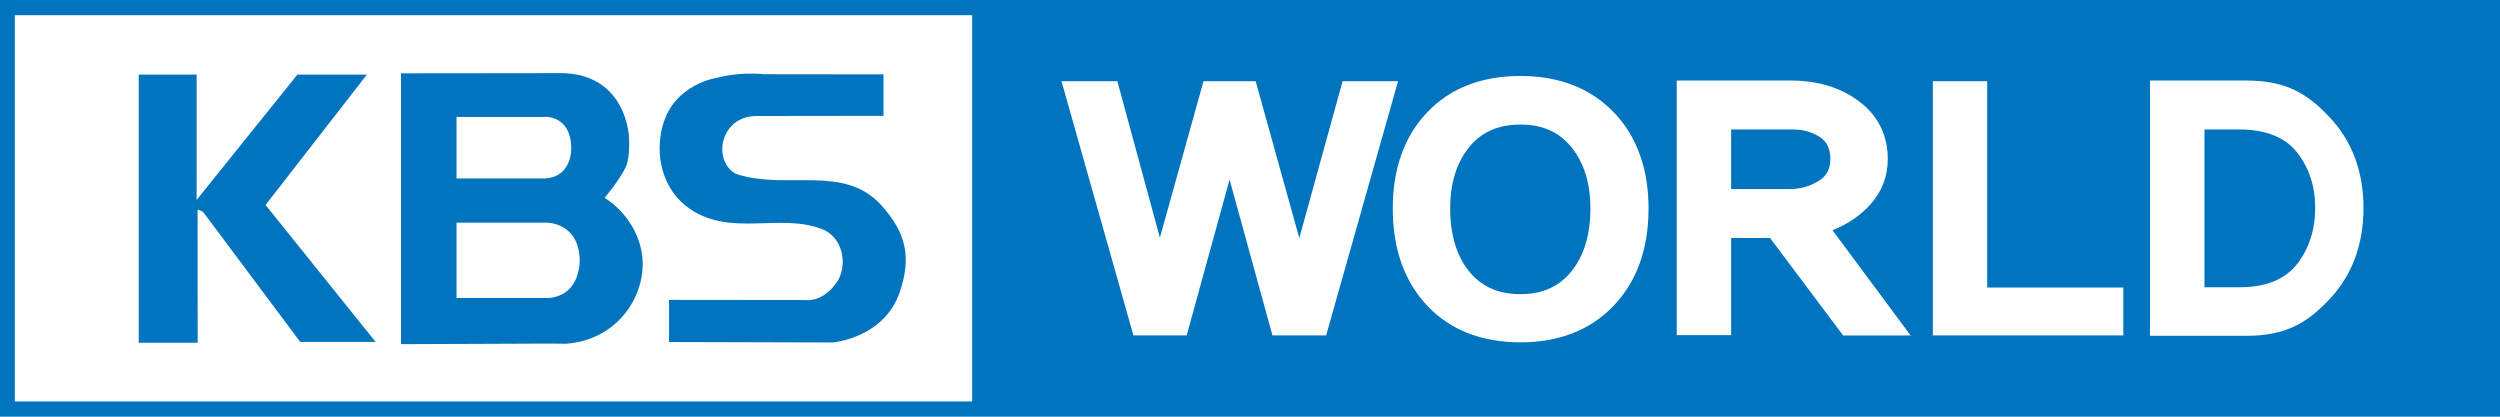 <?xml version="1.0" encoding="UTF-8" standalone="yes"?>
<svg xmlns="http://www.w3.org/2000/svg" xmlns:xlink="http://www.w3.org/1999/xlink" width="640px" height="106.667px" viewBox="0 0 480 80" version="1.1">
  <g id="surface1">
    <path style=" stroke:none;fill-rule:nonzero;fill:rgb(0%,45.49%,74.51%);fill-opacity:1;" d="M 480 0 L 0 0 L 0 80 L 480 80 Z M 477.152 77.082 L 2.848 77.082 L 2.848 2.914 L 477.152 2.914 Z M 477.152 77.082 "/>
    <path style=" stroke:none;fill-rule:nonzero;fill:rgb(0%,45.49%,74.51%);fill-opacity:1;" d="M 291.93 23.914 C 287.645 23.914 284.406 25.359 282.023 28.316 C 279.641 31.289 278.434 35.223 278.434 40.016 C 278.434 45.012 279.641 49.062 282.023 52.043 C 284.406 55.023 287.645 56.477 291.93 56.477 C 296.164 56.477 299.387 55.023 301.754 52.043 C 304.148 49.062 305.359 45.012 305.359 40.016 C 305.359 35.223 304.148 31.289 301.754 28.316 C 299.387 25.355 296.164 23.914 291.93 23.914 M 429.945 24.859 L 423.254 24.859 L 423.254 55.156 L 429.945 55.156 C 434.977 55.156 438.695 53.672 440.992 50.758 C 443.328 47.793 444.52 44.129 444.52 39.887 C 444.52 35.754 443.328 32.156 440.992 29.211 C 438.691 26.324 434.977 24.859 429.945 24.859 M 349.344 26.262 C 347.855 25.324 346.133 24.859 344.234 24.859 L 332.379 24.859 L 332.379 36.297 L 343.734 36.297 C 345.598 36.297 347.395 35.797 349.082 34.801 C 350.664 33.883 351.426 32.488 351.426 30.539 C 351.426 28.547 350.754 27.148 349.344 26.262 M 479.293 0.488 L 186.652 0.488 L 186.652 79.418 L 479.293 79.418 Z M 244.312 64.402 C 244.312 64.402 237.297 38.906 236.078 34.48 C 234.859 38.91 227.84 64.402 227.84 64.402 L 217.617 64.402 L 203.805 15.586 L 214.527 15.586 C 214.527 15.586 221.492 41.199 222.699 45.633 C 223.93 41.207 231.074 15.586 231.074 15.586 L 241.086 15.586 C 241.086 15.586 248.238 41.309 249.465 45.711 C 250.684 41.309 257.777 15.586 257.777 15.586 L 268.426 15.586 L 254.617 64.402 Z M 309.832 58.688 C 305.387 63.359 299.363 65.727 291.93 65.727 C 284.449 65.727 278.422 63.363 274.023 58.688 C 269.633 54.039 267.41 47.762 267.41 40.012 C 267.41 32.379 269.633 26.168 274.031 21.555 C 278.422 16.934 284.449 14.586 291.93 14.586 C 299.359 14.586 305.383 16.934 309.832 21.551 C 314.27 26.168 316.52 32.379 316.52 40.012 C 316.52 47.762 314.27 54.039 309.832 58.688 M 353.883 64.41 C 353.883 64.41 340.285 46.281 339.848 45.691 L 332.379 45.691 L 332.379 64.344 L 321.934 64.344 L 321.934 15.461 L 343.797 15.461 C 349.047 15.461 353.516 16.828 357.043 19.535 C 360.633 22.273 362.453 25.988 362.453 30.543 C 362.453 33.812 361.352 36.719 359.184 39.172 C 357.266 41.352 354.773 43.027 351.848 44.211 C 352.902 45.625 366.844 64.414 366.844 64.414 L 353.883 64.414 Z M 407.68 64.402 L 371.105 64.402 L 371.105 15.586 L 381.543 15.586 L 381.543 55.211 L 407.68 55.211 Z M 447.211 57.512 C 442.84 62.125 438.762 64.477 431.23 64.477 L 412.801 64.477 L 412.801 15.461 L 431.23 15.461 C 438.762 15.461 442.84 17.812 447.211 22.43 C 451.586 27.043 453.789 32.926 453.789 39.891 C 453.793 46.973 451.586 52.902 447.211 57.512 "/>
    <path style=" stroke:none;fill-rule:nonzero;fill:rgb(0%,45.49%,74.51%);fill-opacity:1;" d="M 141.762 33.535 C 139.629 32.895 138.445 30.332 138.707 27.949 C 138.949 25.59 140.84 22.242 145.324 22.273 L 169.633 22.242 L 169.633 14.277 L 146.531 14.25 C 141.809 13.754 137.789 14.914 137.789 14.914 C 137.789 14.914 129.492 16 127.25 24.062 C 125.672 29.738 127.133 36.527 132.516 40.148 C 140.43 45.473 149.652 40.898 157.75 43.953 C 161.461 45.344 162.758 49.938 161.082 53.508 C 161.082 53.508 158.707 58.066 154.473 57.605 L 128.457 57.578 L 128.457 65.664 L 159.855 65.754 C 159.855 65.754 169.773 64.953 172.77 56.035 C 174.961 49.523 174.086 44.785 169.188 39.379 C 162.082 31.566 151.383 36.438 141.762 33.535 "/>
    <path style=" stroke:none;fill-rule:nonzero;fill:rgb(0%,45.49%,74.51%);fill-opacity:1;" d="M 38.965 40.652 L 57.648 65.652 L 72.121 65.652 L 50.984 39.355 L 70.441 14.324 L 57.102 14.324 L 37.754 38.383 L 37.754 14.324 L 26.633 14.324 L 26.633 65.801 L 37.957 65.801 L 37.938 40.211 Z M 38.965 40.652 "/>
    <path style=" stroke:none;fill-rule:nonzero;fill:rgb(0%,45.49%,74.51%);fill-opacity:1;" d="M 123.25 48.723 C 122.59 44.355 119.777 40.285 116.078 37.977 C 116.078 37.977 119.066 34.488 120.176 31.984 C 121.086 29.926 120.746 25.898 120.746 25.898 C 119.902 19.141 115.688 14.09 107.73 14.043 L 76.992 14.078 L 76.992 66.078 L 105.648 65.965 L 108.68 65.996 C 118.859 65.266 124.383 56.301 123.25 48.723 M 87.652 22.445 L 104.723 22.445 C 104.723 22.445 109.617 22.168 109.68 28.457 C 109.68 28.457 109.902 33.859 104.773 34.262 L 87.652 34.262 Z M 105.324 57.219 L 87.652 57.219 L 87.652 42.746 L 104.91 42.746 C 104.91 42.746 111.02 42.613 111.301 49.711 C 111.301 49.711 111.723 56.664 105.324 57.219 "/>
  </g>
</svg>